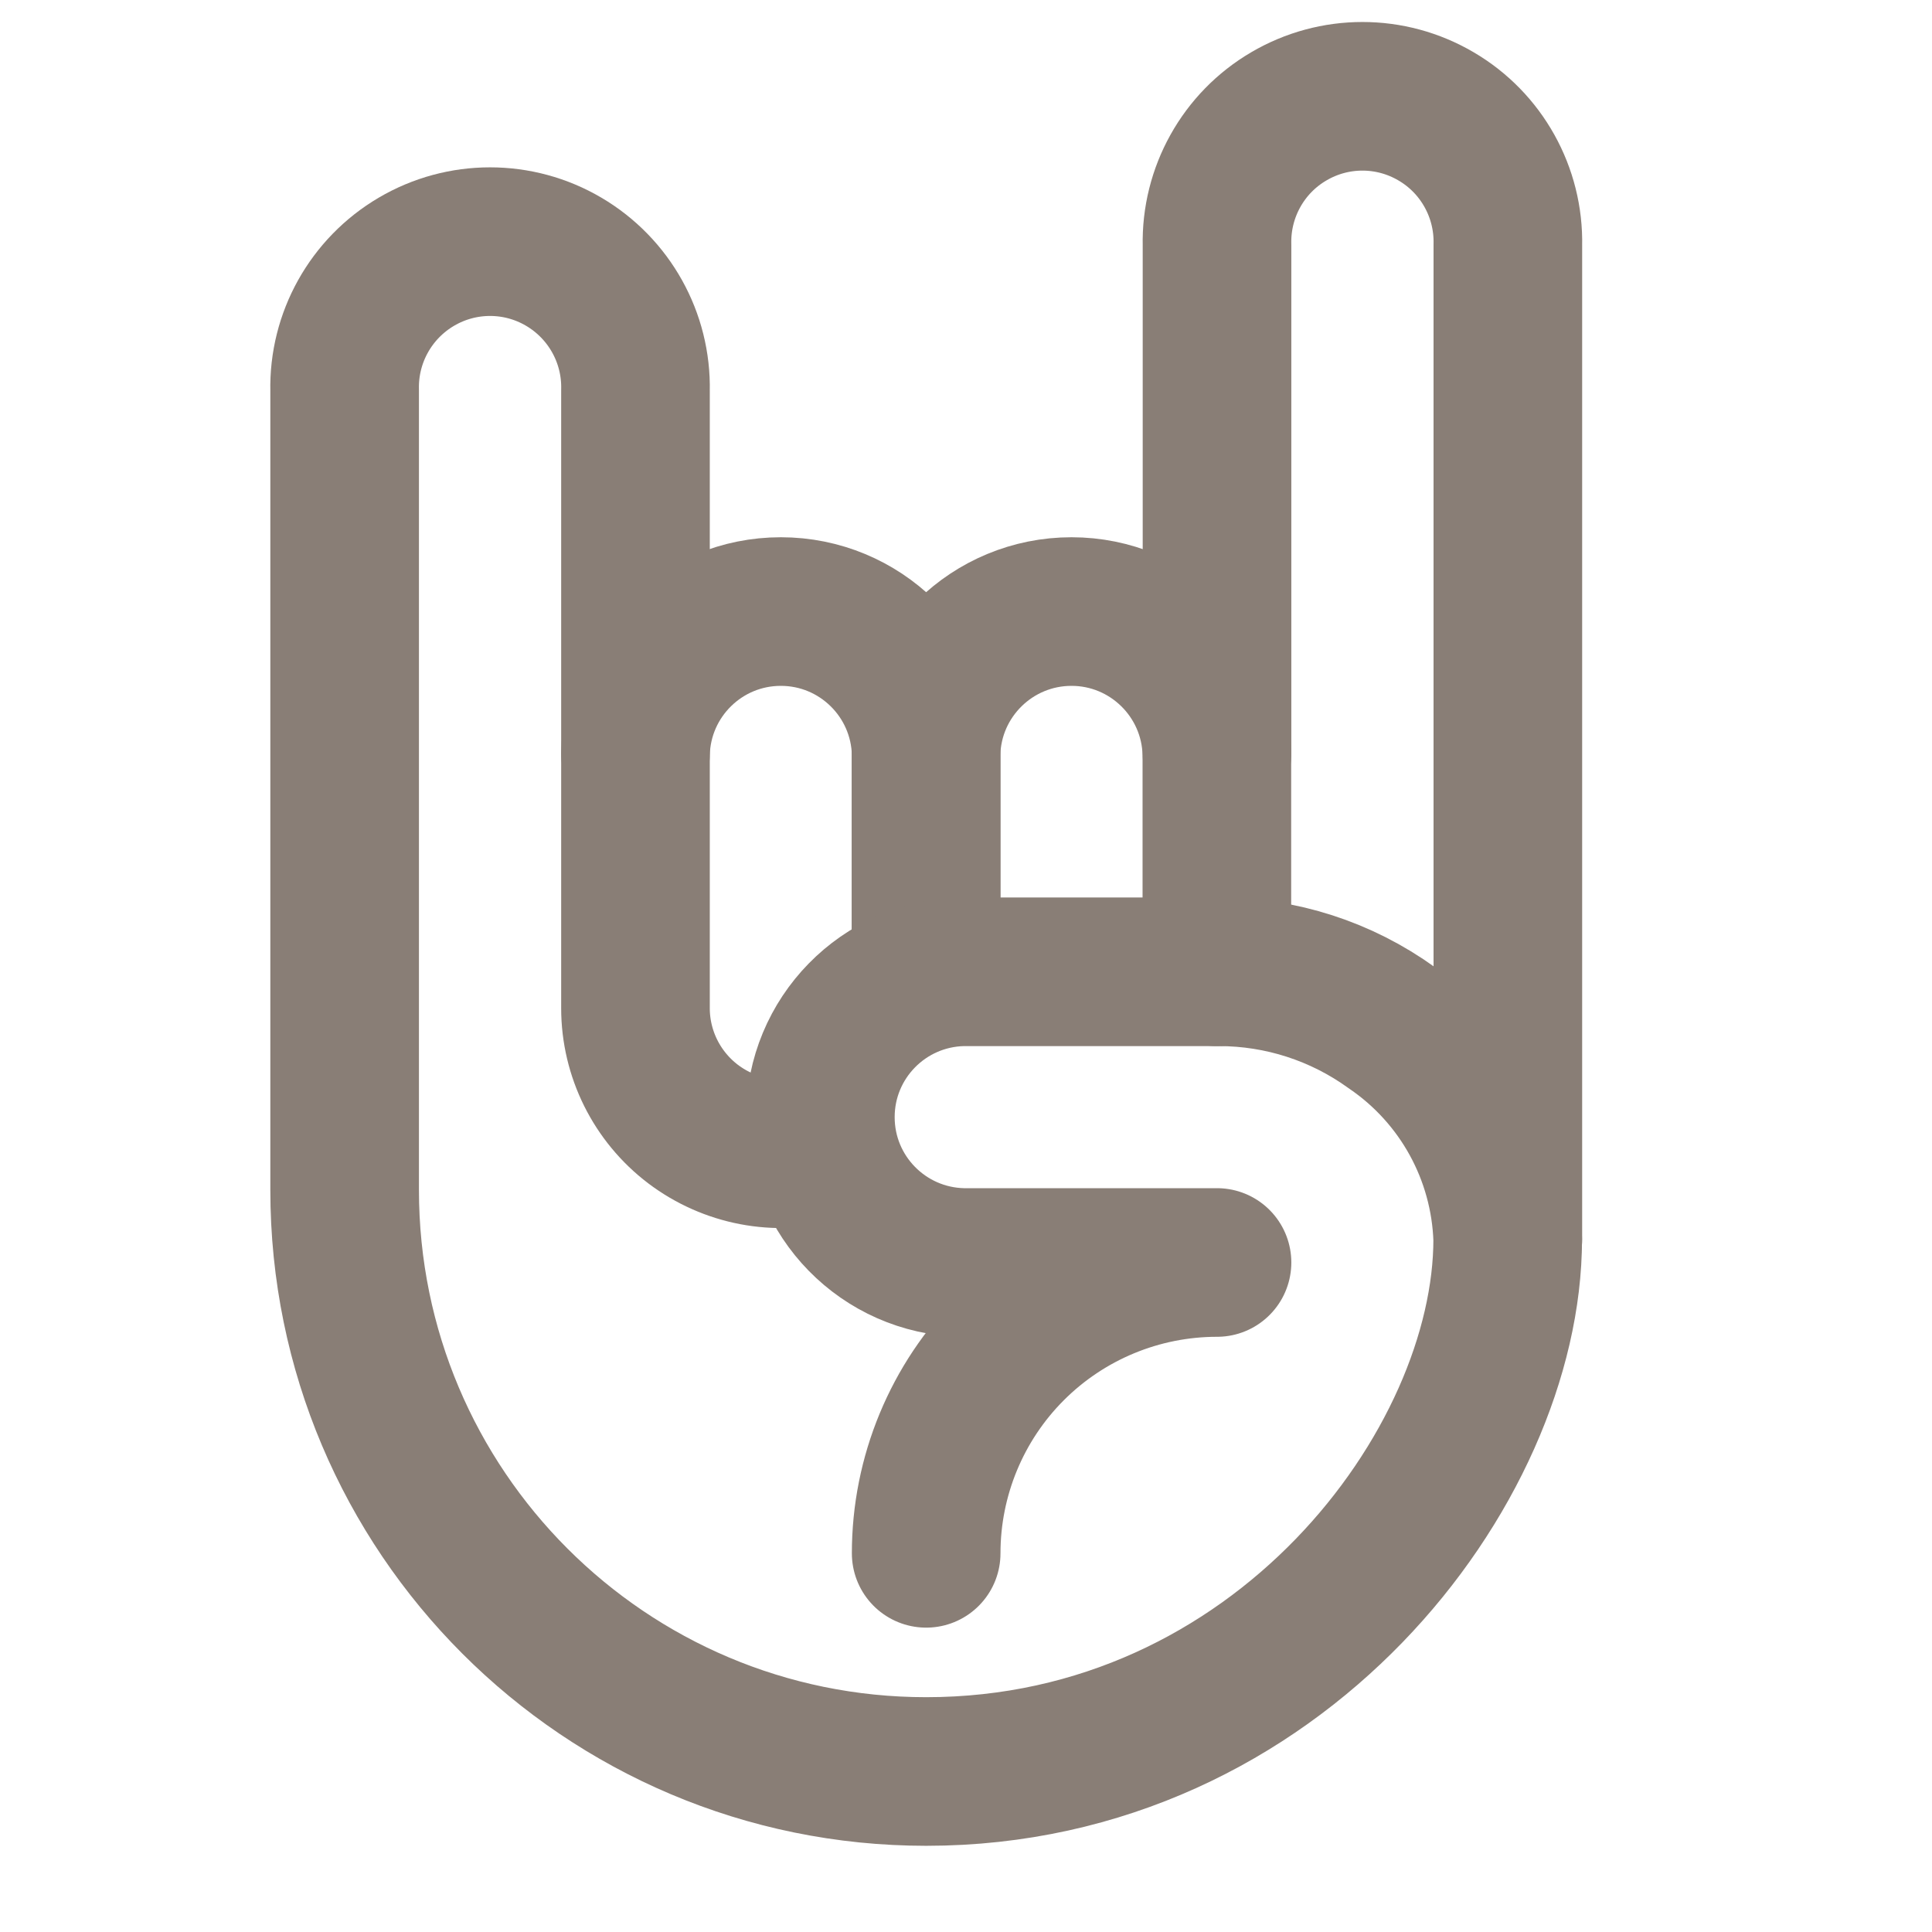 <svg width="13" height="13" viewBox="0 0 13 13" fill="none" xmlns="http://www.w3.org/2000/svg">
<path d="M5.521 7.727C5.226 7.81 4.909 7.749 4.664 7.564C4.42 7.379 4.276 7.09 4.276 6.784V5.072C4.288 4.54 4.722 4.115 5.254 4.115C5.786 4.115 6.22 4.54 6.232 5.072V6.572" stroke="#897E76" stroke-linecap="round" stroke-linejoin="round"/>
<path d="M6.231 6.539V5.072C6.243 4.54 6.678 4.115 7.21 4.115C7.741 4.115 8.176 4.54 8.188 5.072V6.539" stroke="#897E76" stroke-linecap="round" stroke-linejoin="round"/>
<path d="M10.146 8.339V1.649C10.154 1.294 9.969 0.962 9.663 0.783C9.357 0.603 8.978 0.603 8.672 0.783C8.366 0.962 8.181 1.294 8.189 1.649V5.072" stroke="#897E76" stroke-linecap="round" stroke-linejoin="round"/>
<path d="M6.232 10.452C6.232 9.933 6.438 9.435 6.805 9.068C7.172 8.701 7.67 8.495 8.189 8.495H6.477C5.945 8.483 5.52 8.049 5.52 7.517C5.52 6.985 5.945 6.551 6.477 6.539H8.203C8.619 6.539 9.025 6.67 9.363 6.914C9.836 7.237 10.126 7.766 10.145 8.338C10.145 9.871 8.602 11.92 6.232 11.92C4.071 11.92 2.319 10.168 2.319 8.007V2.627C2.311 2.272 2.496 1.941 2.802 1.761C3.108 1.581 3.487 1.581 3.793 1.761C4.099 1.941 4.284 2.272 4.276 2.627V5.072" stroke="#897E76" stroke-linecap="round" stroke-linejoin="round"/>
</svg>
